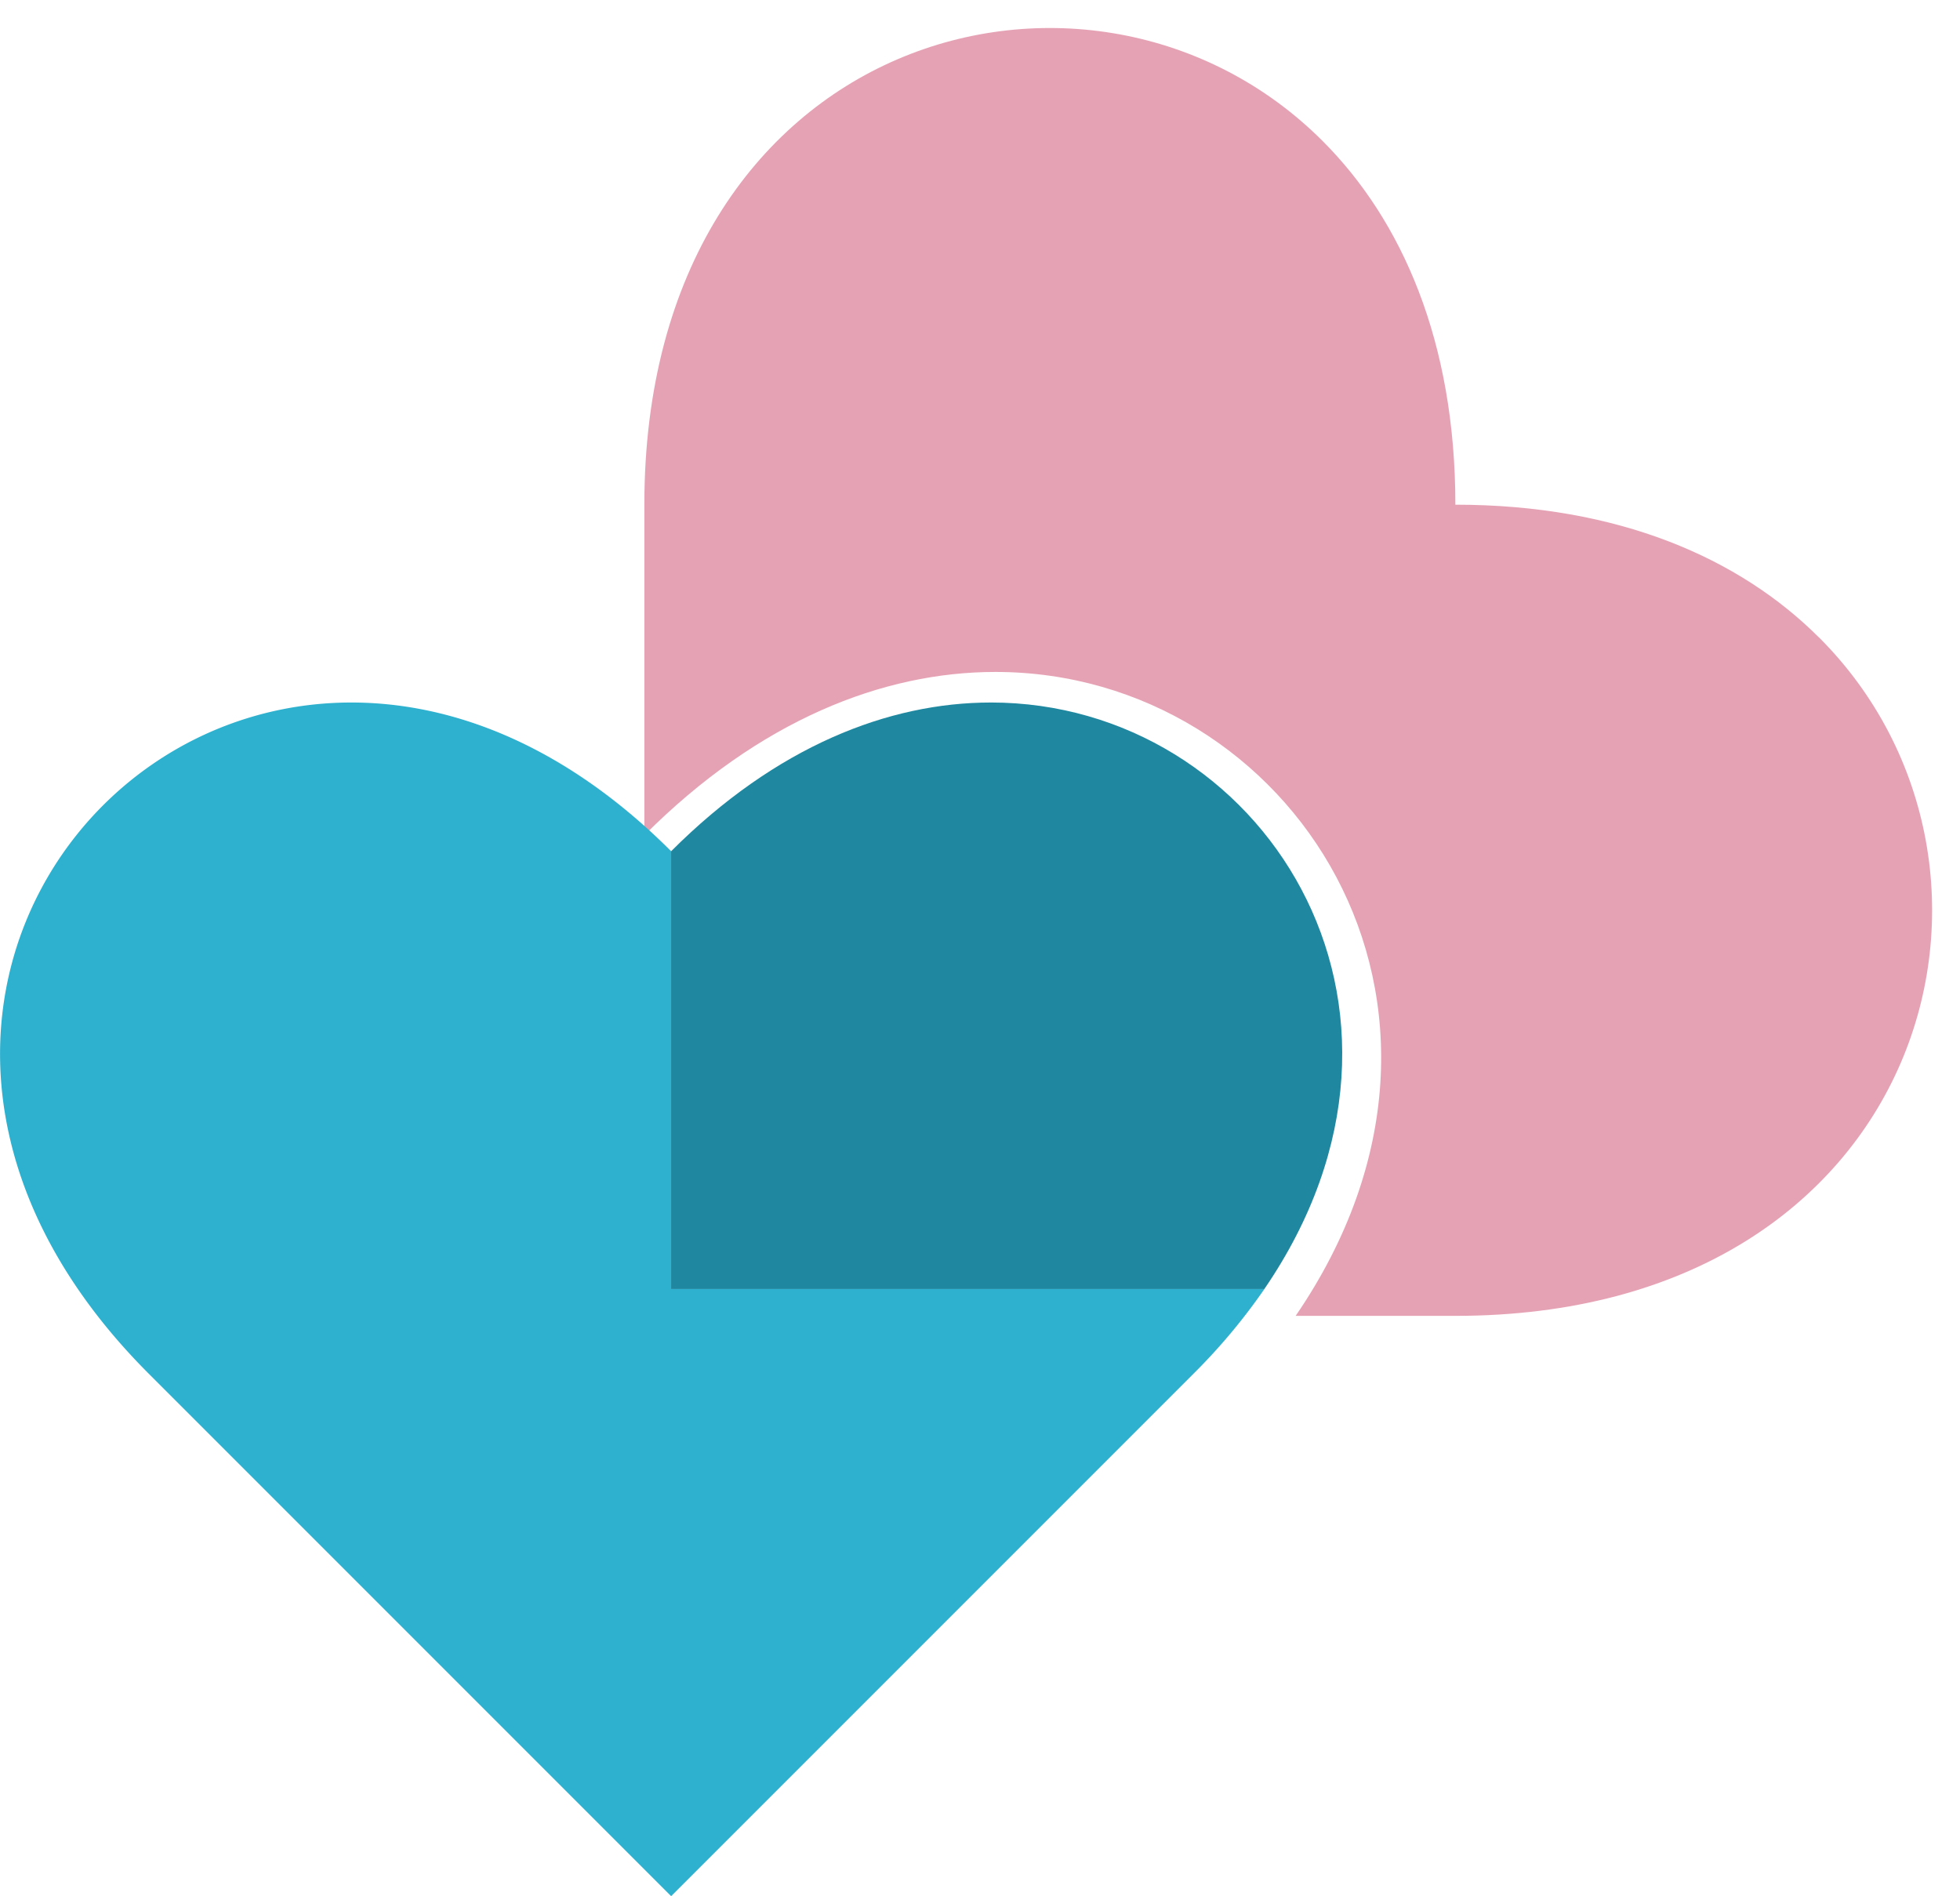 <svg id="Group_1297" data-name="Group 1297" xmlns="http://www.w3.org/2000/svg" xmlns:xlink="http://www.w3.org/1999/xlink" width="121.706" height="117.724" viewBox="0 0 121.706 117.724">
  <defs>
    <clipPath id="clip-path">
      <rect id="Rectangle_128" data-name="Rectangle 128" width="121.706" height="117.724" fill="none"/>
    </clipPath>
    <clipPath id="clip-path-2">
      <rect id="Rectangle_126" data-name="Rectangle 126" width="79.96" height="79.957" fill="none"/>
    </clipPath>
    <clipPath id="clip-path-3">
      <rect id="Rectangle_127" data-name="Rectangle 127" width="83.436" height="83.433" fill="none"/>
    </clipPath>
  </defs>
  <g id="Group_1296" data-name="Group 1296" clip-path="url(#clip-path)">
    <g id="Group_1292" data-name="Group 1292" transform="translate(40.008 1.738)">
      <g id="Group_1291" data-name="Group 1291">
        <g id="Group_1290" data-name="Group 1290" clip-path="url(#clip-path-2)">
          <path id="Path_1820" data-name="Path 1820" d="M216.634,39.162c-4.929-4.927-12.458-8.245-22.58-8.245h0c0-10.125-3.314-17.651-8.243-22.58-14.283-14.282-42.117-6.755-42.117,22.58V51.438h0c7.158-7.158,14.826-10.135,21.8-10.137,18.355,0,31.886,20.643,18.642,39.978h9.925c29.337,0,36.865-27.833,22.58-42.116" transform="translate(-143.691 -1.321)" fill="#e6a2b5"/>
        </g>
      </g>
    </g>
    <g id="Group_1295" data-name="Group 1295" transform="translate(38.27)" opacity="0">
      <g id="Group_1294" data-name="Group 1294">
        <g id="Group_1293" data-name="Group 1293" clip-path="url(#clip-path-3)">
          <path id="Path_1821" data-name="Path 1821" d="M216.634,39.162c-4.929-4.927-12.458-8.245-22.58-8.245h0c0-10.125-3.314-17.651-8.243-22.58-14.283-14.282-42.117-6.755-42.117,22.58V51.438h0c7.158-7.158,14.826-10.135,21.8-10.137,18.355,0,31.886,20.643,18.642,39.978h9.925C223.391,81.278,230.919,53.444,216.634,39.162Z" transform="translate(-141.953 0.417)" fill="none" stroke="#fff" stroke-width="2.642"/>
        </g>
      </g>
    </g>
    <path id="Path_1822" data-name="Path 1822" d="M154.958,69.564h0V42.383h0c-6.521-6.521-13.5-9.234-19.853-9.234-18.4,0-31.478,22.777-12.584,41.671l32.437,32.437h0L187.394,74.82a37.107,37.107,0,0,0,4.4-5.255H154.958Z" transform="translate(-113.284 10.467)" fill="#2db1cf"/>
    <path id="Path_1823" data-name="Path 1823" d="M164.81,33.149c-6.348,0-13.334,2.713-19.853,9.234h0V69.564h36.835c12.065-17.613-.26-36.419-16.98-36.416" transform="translate(-103.284 10.467)" fill="#1f88a0"/>
  </g>
</svg>
